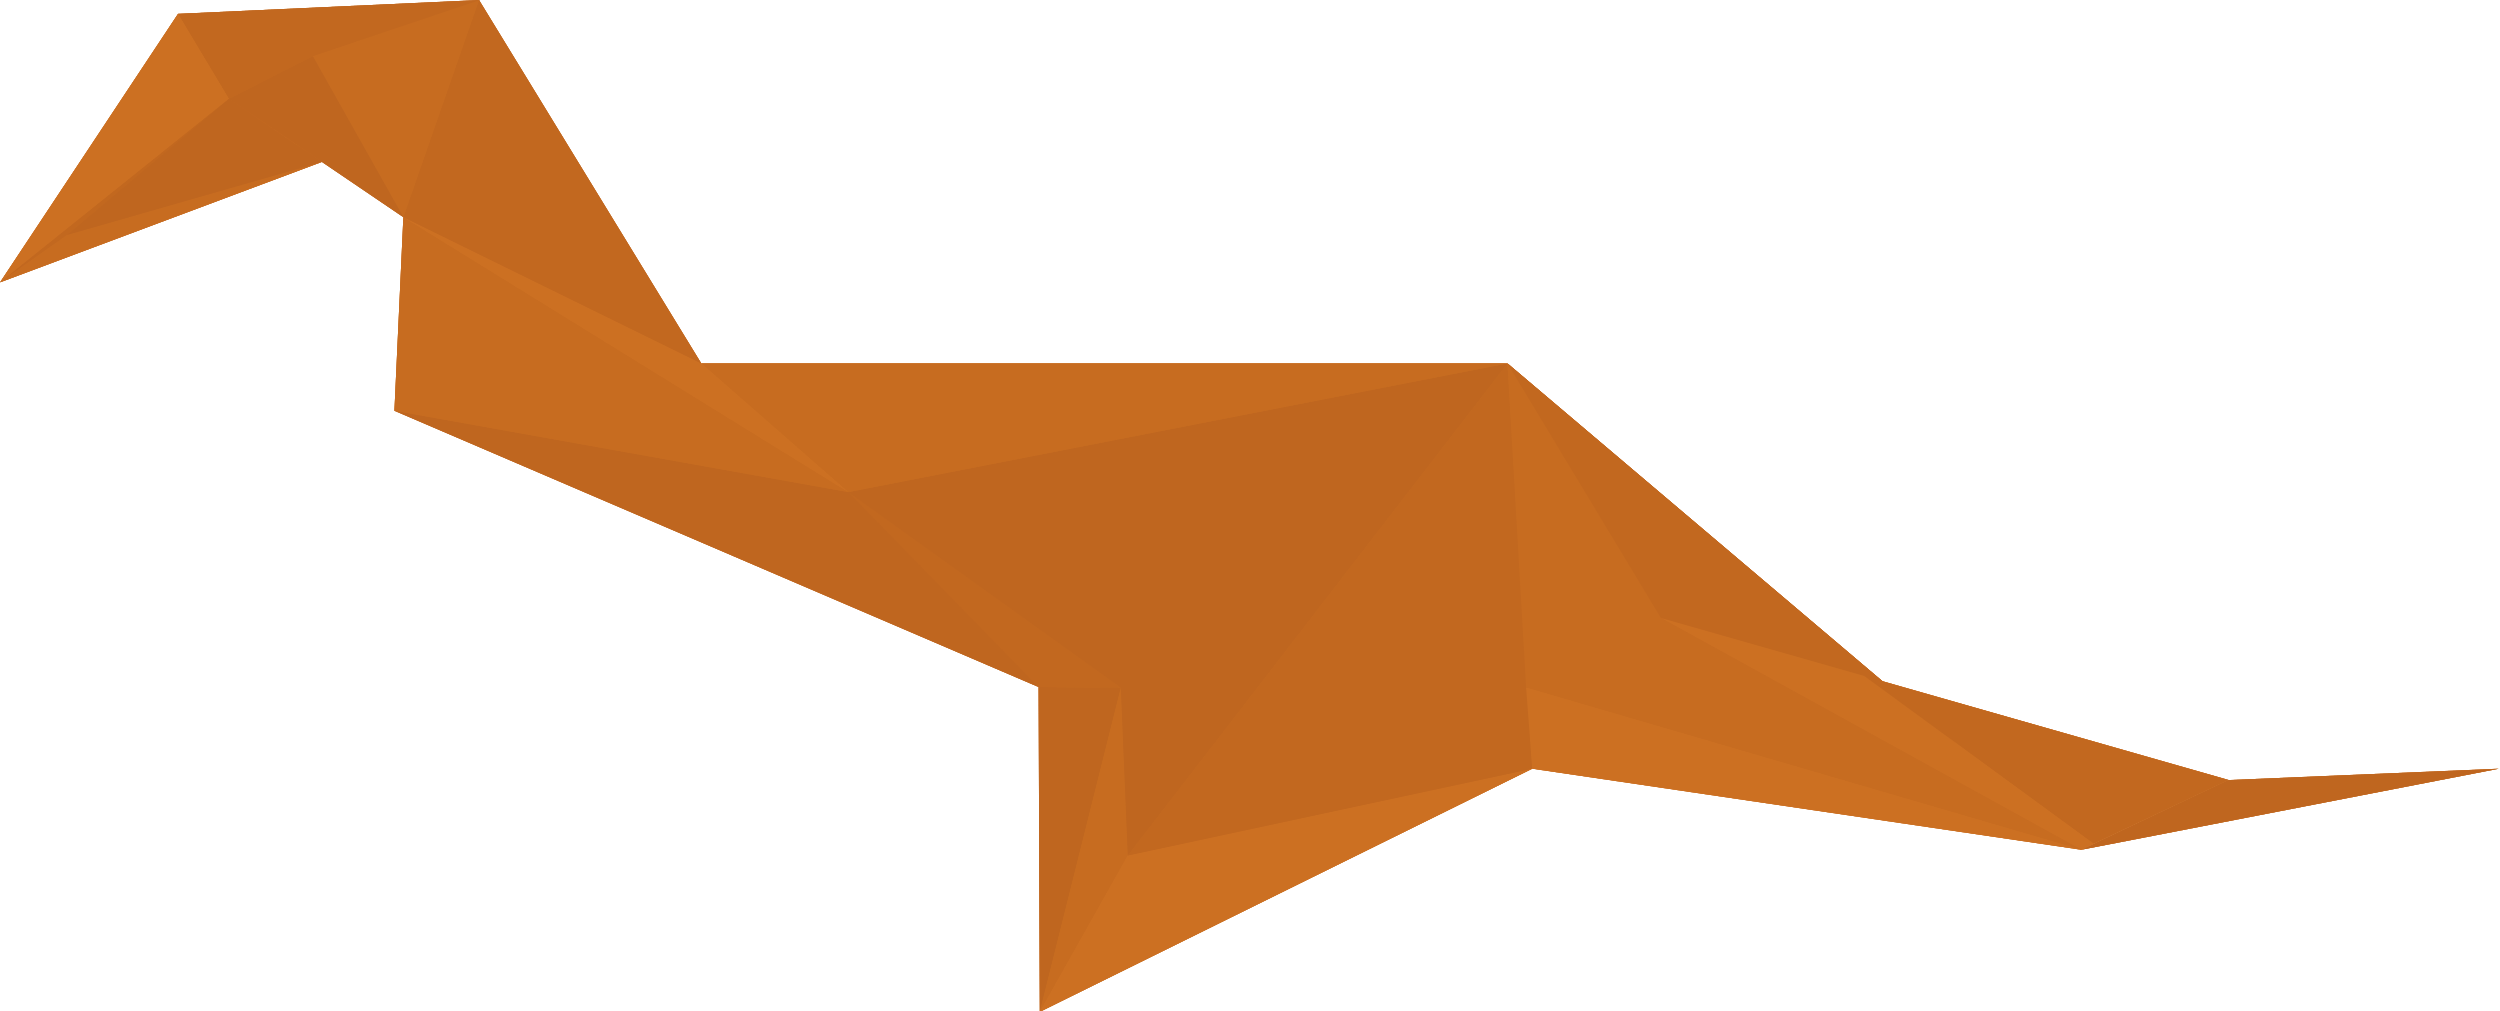 <?xml version="1.0" encoding="utf-8"?>
<!-- Generator: Adobe Illustrator 15.0.2, SVG Export Plug-In  -->
<!DOCTYPE svg PUBLIC "-//W3C//DTD SVG 1.1//EN" "http://www.w3.org/Graphics/SVG/1.1/DTD/svg11.dtd">
<svg version="1.1"
	 xmlns="http://www.w3.org/2000/svg" xmlns:xlink="http://www.w3.org/1999/xlink" xmlns:a="http://ns.adobe.com/AdobeSVGViewerExtensions/3.0/"
	 x="0px" y="0px" width="987px" height="399px" viewBox="0 0 987 399" overflow="visible" enable-background="new 0 0 987 399"
	 xml:space="preserve">
<defs>
</defs>
<polygon fill="#CC7022" points="879.715,307.971 821.701,335.483 986.514,303.485 "/>
<polygon fill="#CC7022" points="879.787,307.92 743.17,268.928 595.149,143.482 276.87,143.482 189.168,0.09 189.431,0.002 
	189.122,0.016 189.112,0 189.056,0.02 70.295,5.459 0,111.482 127.086,63.925 159.247,85.74 155.716,162.17 410.038,271.241 
	410.514,399.483 604.94,303.485 821.701,335.483 826.514,333.077 "/>
<polygon fill="#BF661F" points="410.038,271.241 442.514,271.483 410.514,399.483 "/>
<polygon fill="#C76C20" points="410.514,399.483 445.259,337.758 442.514,271.483 "/>
<polygon fill="#CC7022" points="410.514,399.483 604.94,303.485 445.259,337.758 "/>
<polygon fill="#C2681F" points="410.038,271.241 334.907,194.283 442.514,271.483 "/>
<polygon fill="#BF661F" points="334.907,194.283 595.149,143.482 445.259,337.758 442.514,271.483 "/>
<polygon fill="#C2681F" points="445.259,337.758 595.149,143.482 604.94,303.485 "/>
<polygon fill="#C76C20" points="334.907,194.283 276.87,143.482 595.149,143.482 "/>
<polygon fill="#C76C20" points="595.149,143.482 821.701,335.483 602.514,271.483 "/>
<polygon fill="#CC7022" points="602.514,271.483 604.94,303.485 821.701,335.483 "/>
<polygon fill="#C2681F" points="595.149,143.482 655.717,243.969 821.701,335.483 "/>
<polygon fill="#C76C20" points="821.701,335.483 986.514,303.485 879.715,307.971 "/>
<polygon fill="#BF661F" points="410.038,271.241 155.716,162.17 334.907,194.283 "/>
<polygon fill="#C76C20" points="155.716,162.17 159.247,85.74 334.907,194.283 "/>
<polygon fill="#CC7022" points="159.247,85.74 276.87,143.482 334.907,194.283 "/>
<polygon fill="#C2681F" points="159.247,85.74 276.87,143.482 189.112,0 "/>
<polygon fill="#C76C20" points="159.247,85.74 123.482,22.158 189.112,0 "/>
<polygon fill="#BF661F" points="123.482,22.158 159.247,85.74 90.366,39.018 "/>
<polygon fill="#C2681F" points="189.431,0.002 70.295,5.459 90.366,39.018 123.482,22.158 "/>
<polygon fill="#CC7022" points="70.295,5.459 0,111.482 90.366,39.018 "/>
<polygon fill="#C2681F" points="90.366,39.018 26.514,92.785 0,111.482 "/>
<polygon fill="#C76C20" points="0,111.482 127.137,63.906 26.475,92.756 "/>
<polygon fill="#CC7022" points="821.701,335.483 879.787,307.92 655.717,243.969 "/>
<polygon fill="#BF661F" points="127.137,63.906 90.366,39.018 26.475,92.756 "/>
<polygon fill="#CC7022" points="113.889,54.994 127.137,63.906 90.366,39.018 "/>
<polygon fill="#BF661F" points="410.038,271.241 442.514,271.483 410.514,399.483 "/>
<polygon fill="#C76C20" points="410.514,399.483 445.259,337.758 442.514,271.483 "/>
<polygon fill="#CC7022" points="410.514,399.483 604.94,303.485 445.259,337.758 "/>
<polygon fill="#C2681F" points="410.038,271.241 334.907,194.283 442.514,271.483 "/>
<polygon fill="#BF661F" points="334.907,194.283 595.149,143.482 445.259,337.758 442.514,271.483 "/>
<polygon fill="#C2681F" points="445.259,337.758 595.149,143.482 604.94,303.485 "/>
<polygon fill="#C76C20" points="334.907,194.283 276.87,143.482 595.149,143.482 "/>
<polygon fill="#C76C20" points="595.149,143.482 821.701,335.483 602.514,271.483 "/>
<polygon fill="#CC7022" points="602.514,271.483 604.94,303.485 821.701,335.483 "/>
<polygon fill="#C2681F" points="595.149,143.482 655.717,243.969 821.701,335.483 "/>
<polygon fill="#BF661F" points="821.701,335.483 986.514,303.485 879.715,307.971 "/>
<polygon fill="#BF661F" points="410.038,271.241 155.716,162.17 334.907,194.283 "/>
<polygon fill="#C76C20" points="155.716,162.17 159.247,85.74 334.907,194.283 "/>
<polygon fill="#CC7022" points="159.247,85.74 276.87,143.482 334.907,194.283 "/>
<polygon fill="#C2681F" points="159.247,85.74 276.87,143.482 189.112,0 "/>
<polygon fill="#C76C20" points="159.247,85.74 123.482,22.158 189.112,0 "/>
<polygon fill="#BF661F" points="123.482,22.158 159.247,85.74 90.366,39.018 "/>
<polygon fill="#C2681F" points="189.431,0.002 70.295,5.459 90.366,39.018 123.482,22.158 "/>
<polygon fill="#CC7022" points="70.295,5.459 0,111.482 90.366,39.018 "/>
<polygon fill="#C2681F" points="90.366,39.018 26.514,92.785 0,111.482 "/>
<polygon fill="#C76C20" points="0,111.482 127.137,63.906 26.475,92.756 "/>
<polygon fill="#BF661F" points="127.137,63.906 90.366,39.018 26.475,92.756 "/>
<polygon fill="#CC7022" points="113.889,54.994 127.137,63.906 90.366,39.018 "/>
<polygon fill="#C2681F" points="735.993,266.881 826.514,333.077 879.787,307.92 "/>
<polygon fill="#CC7022" points="655.717,243.969 821.701,335.483 826.514,333.077 735.993,266.881 "/>
</svg>
